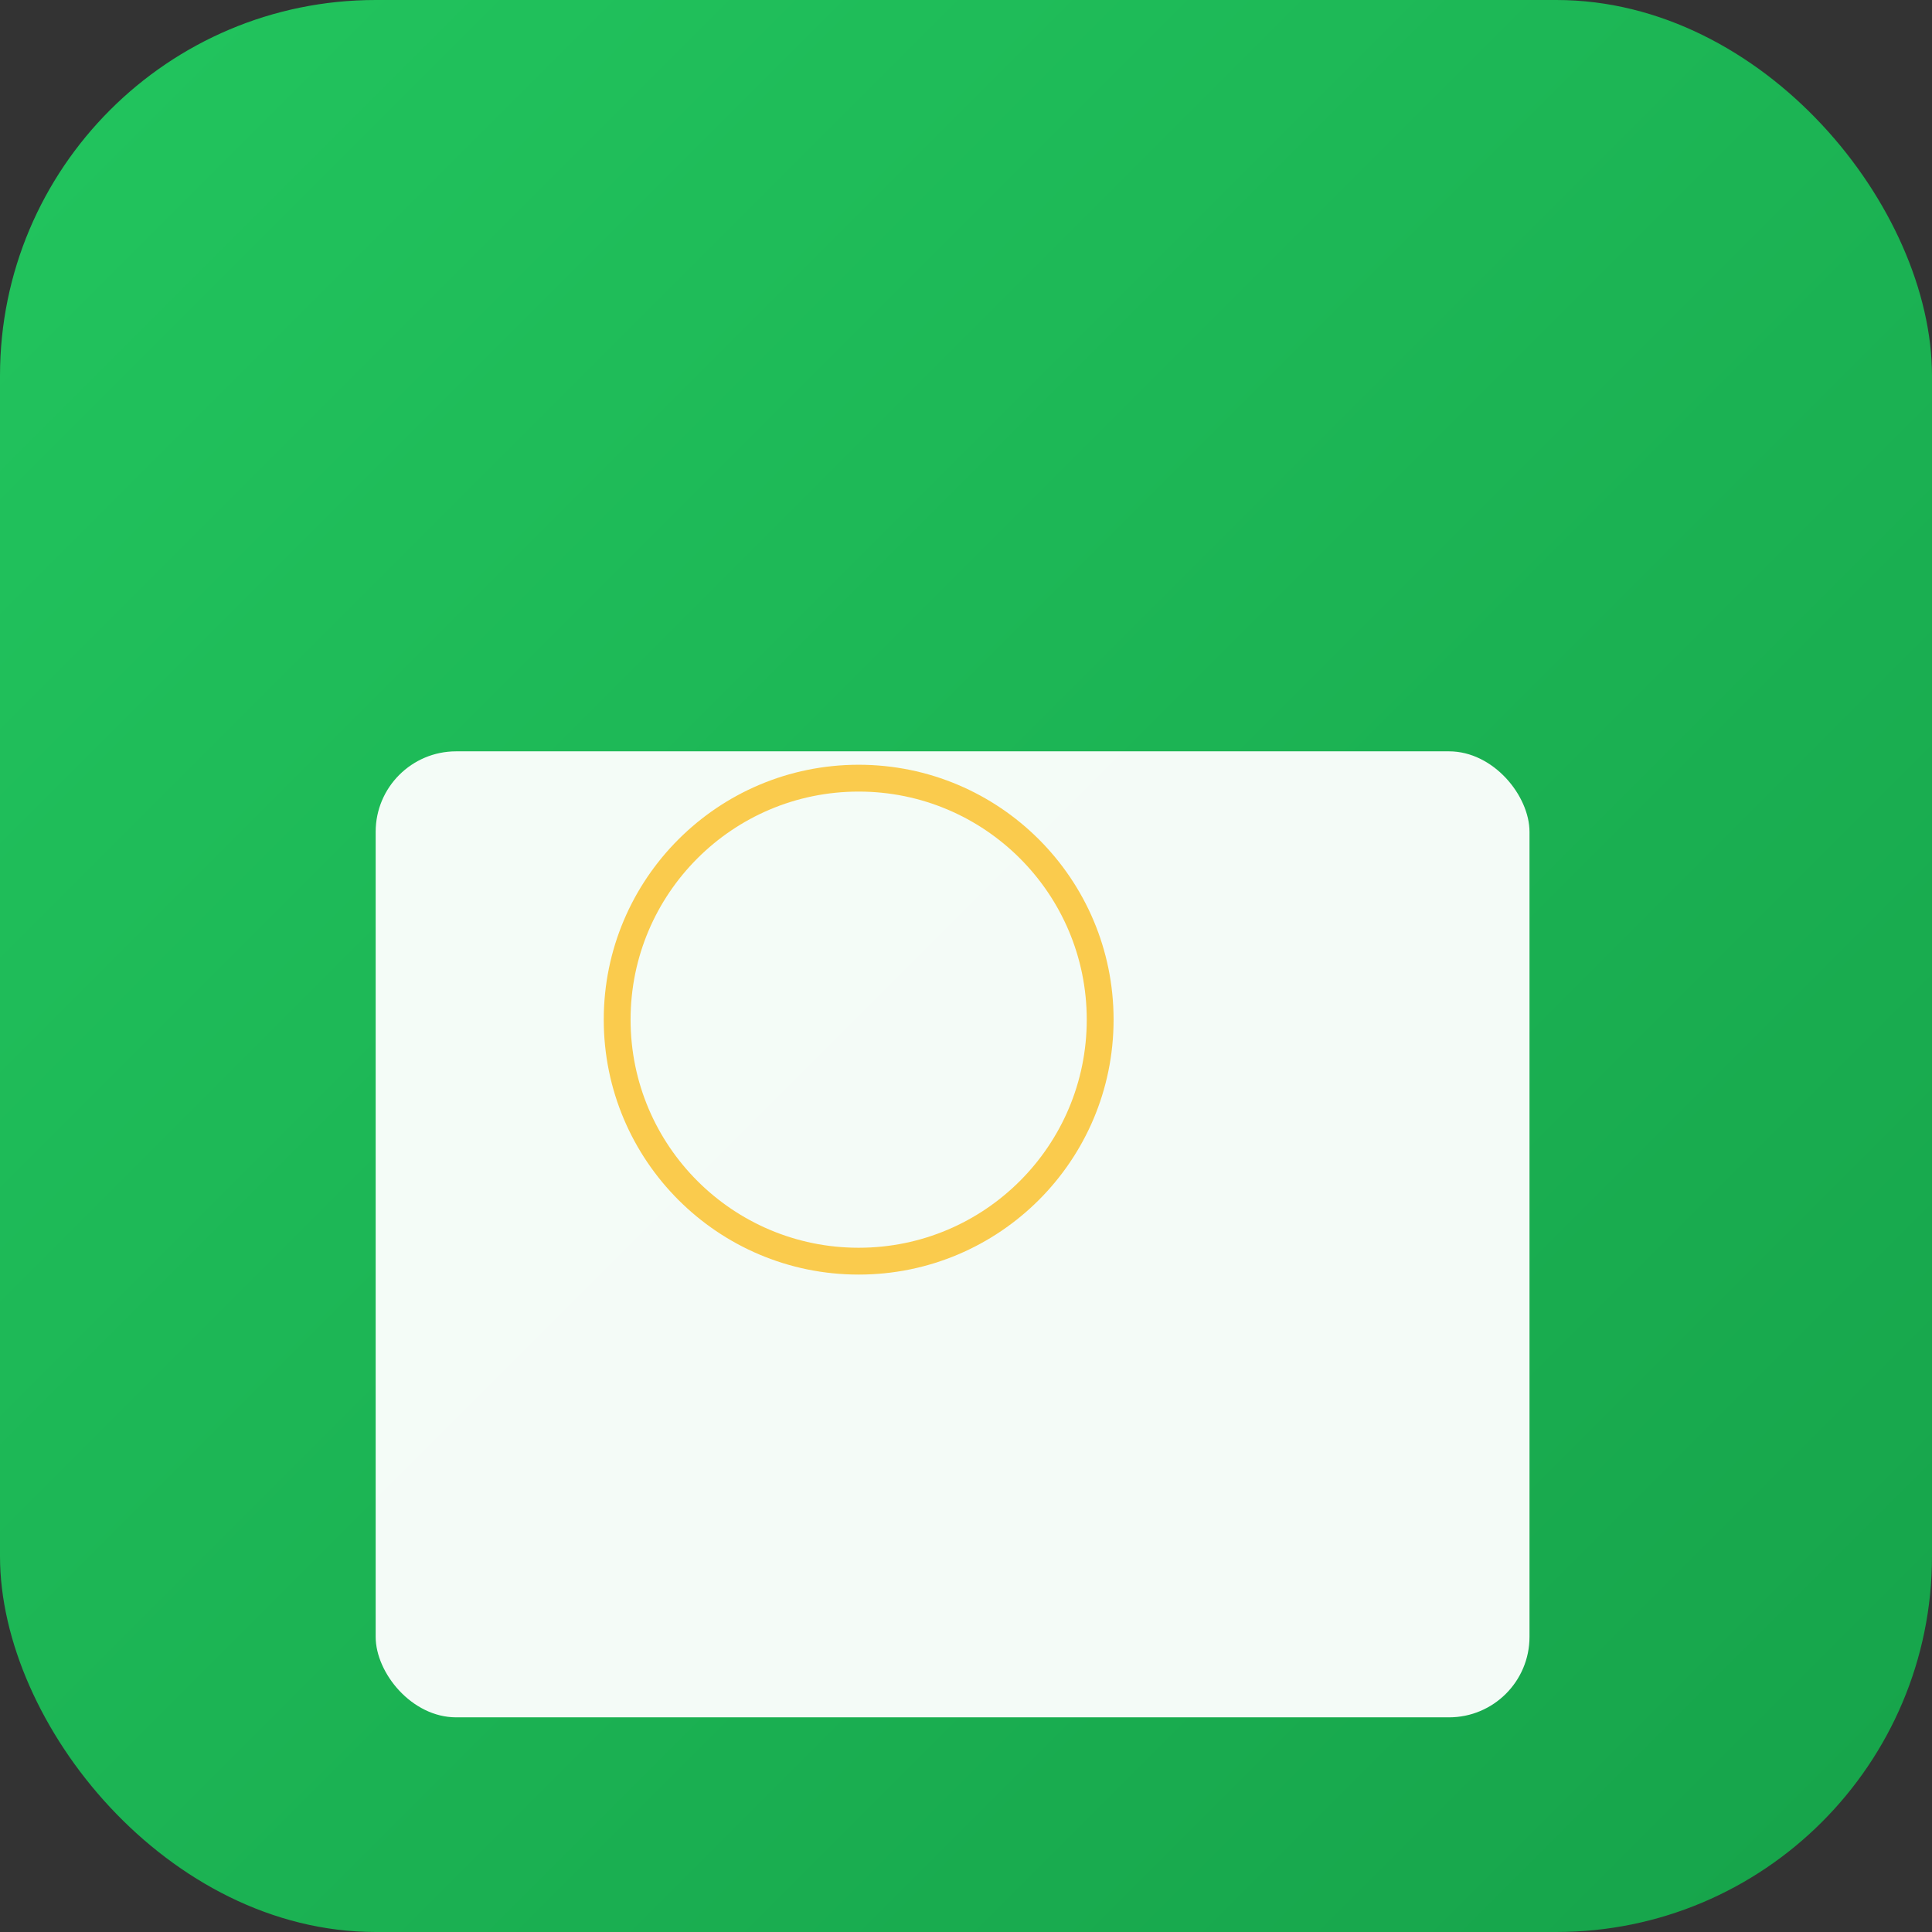 <svg xmlns="http://www.w3.org/2000/svg" viewBox="0 0 72 72" width="72" height="72">
    <rect x="0" y="0" width="72" height="72" fill="#333333" stroke="none"/>
    <defs>
      <linearGradient id="bg" x1="0%" y1="0%" x2="100%" y2="100%">
        <stop offset="0%" style="stop-color:#22c55e"/>
        <stop offset="100%" style="stop-color:#16a34a"/>
      </linearGradient>
    </defs>
    <rect width="72" height="72" fill="url(#bg)" rx="14"/>
    <g transform="translate(14, 10)">
      <rect x="0" y="18" width="43" height="36" fill="white" rx="3" opacity="0.95"/>
      <circle cx="18" cy="28" r="9" fill="none" stroke="#fbbf24" stroke-width="1" opacity="0.8"/>
    </g>
  </svg>
